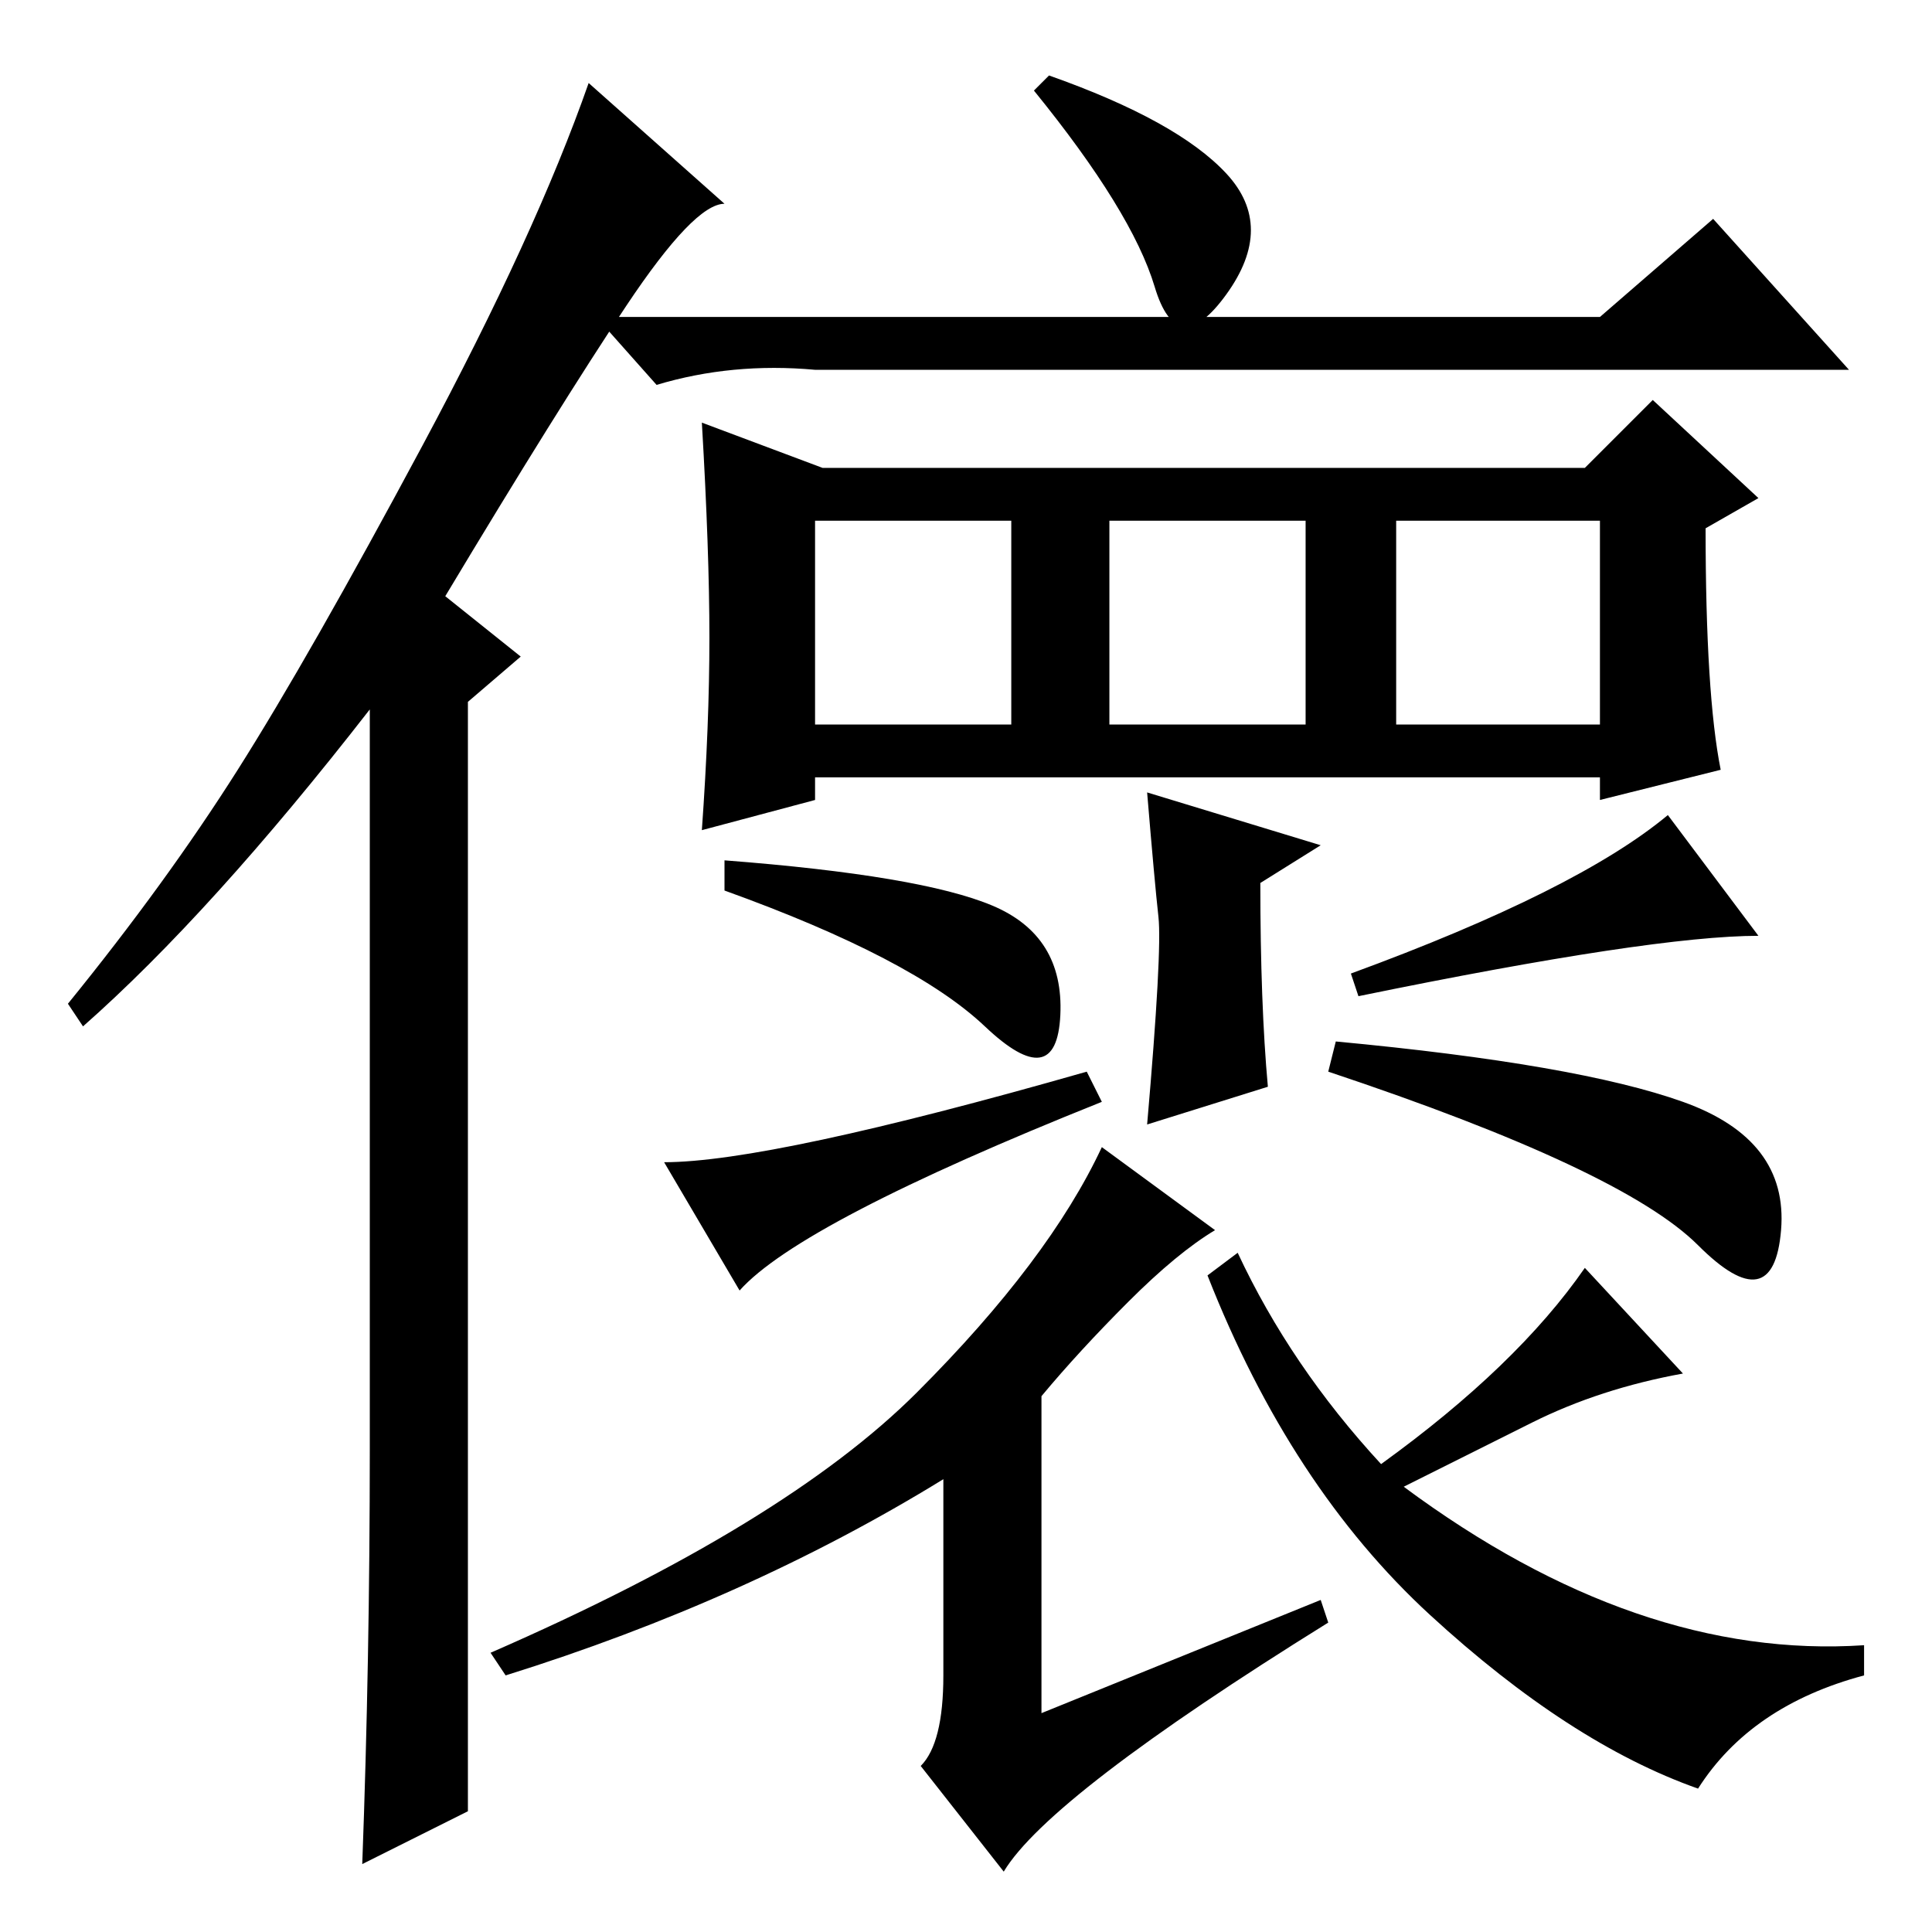 <?xml version="1.0" standalone="no"?>
<!DOCTYPE svg PUBLIC "-//W3C//DTD SVG 1.1//EN" "http://www.w3.org/Graphics/SVG/1.1/DTD/svg11.dtd" >
<svg xmlns="http://www.w3.org/2000/svg" xmlns:xlink="http://www.w3.org/1999/xlink" version="1.1" viewBox="0 -36 256 256">
  <g transform="matrix(1 0 0 -1 0 220)">
   <path fill="currentColor"
d="M49 64v98q-21 -27 -38 -42l-2 3q13 16 22.5 31t24.5 43t22 48l18 -16q-4 0 -13 -13.5t-24 -38.5l10 -8l-7 -6v-147l-14 -7q1 27 1 55zM94 171.5q0 11.5 -1 28.5l16 -6h101l9 9l14 -13l-7 -4q0 -22 2 -32l-16 -4v3h-104v-3l-15 -4q1 14 1 25.5zM212 214l15 13l18 -20h-137
q-11 1 -21 -2l-8 9h133zM134 187h-26v-27h26v27zM173 187h-26v-27h26v27zM212 187h-27v-27h27v27zM98 85l-10 17q14 0 56 12l2 -4q-40 -16 -48 -25zM168 112l-16 -5q2 23 1.5 27.5t-1.5 16.5l23 -7l-8 -5q0 -16 1 -27zM180 124l-1 3q30 11 42 21l12 -16q-14 0 -53 -8z
M96 142q26 -2 35.5 -6t9 -14.5t-10 -1.5t-34.5 18v4zM223 110q14 -5 13 -17t-11 -2t-49 23l1 4q32 -3 46 -8zM139 246q17 -6 23.5 -13t0 -16t-9.5 1t-16 26zM138 71v-42l37 15l1 -3q-37 -23 -43 -33l-11 14q3 3 3 12v26q-26 -16 -58 -26l-2 3q39 17 56.5 34.5t24.5 32.5
l15 -11q-5 -3 -11.5 -9.5t-11.5 -12.5zM164 90q7 -15 19 -28q18 13 27 26l13 -14q-11 -2 -20 -6.5l-17 -8.5q31 -23 61 -21v-4q-15 -4 -22 -15q-17 6 -35.5 23t-29.5 45z" />
  </g>

</svg>
